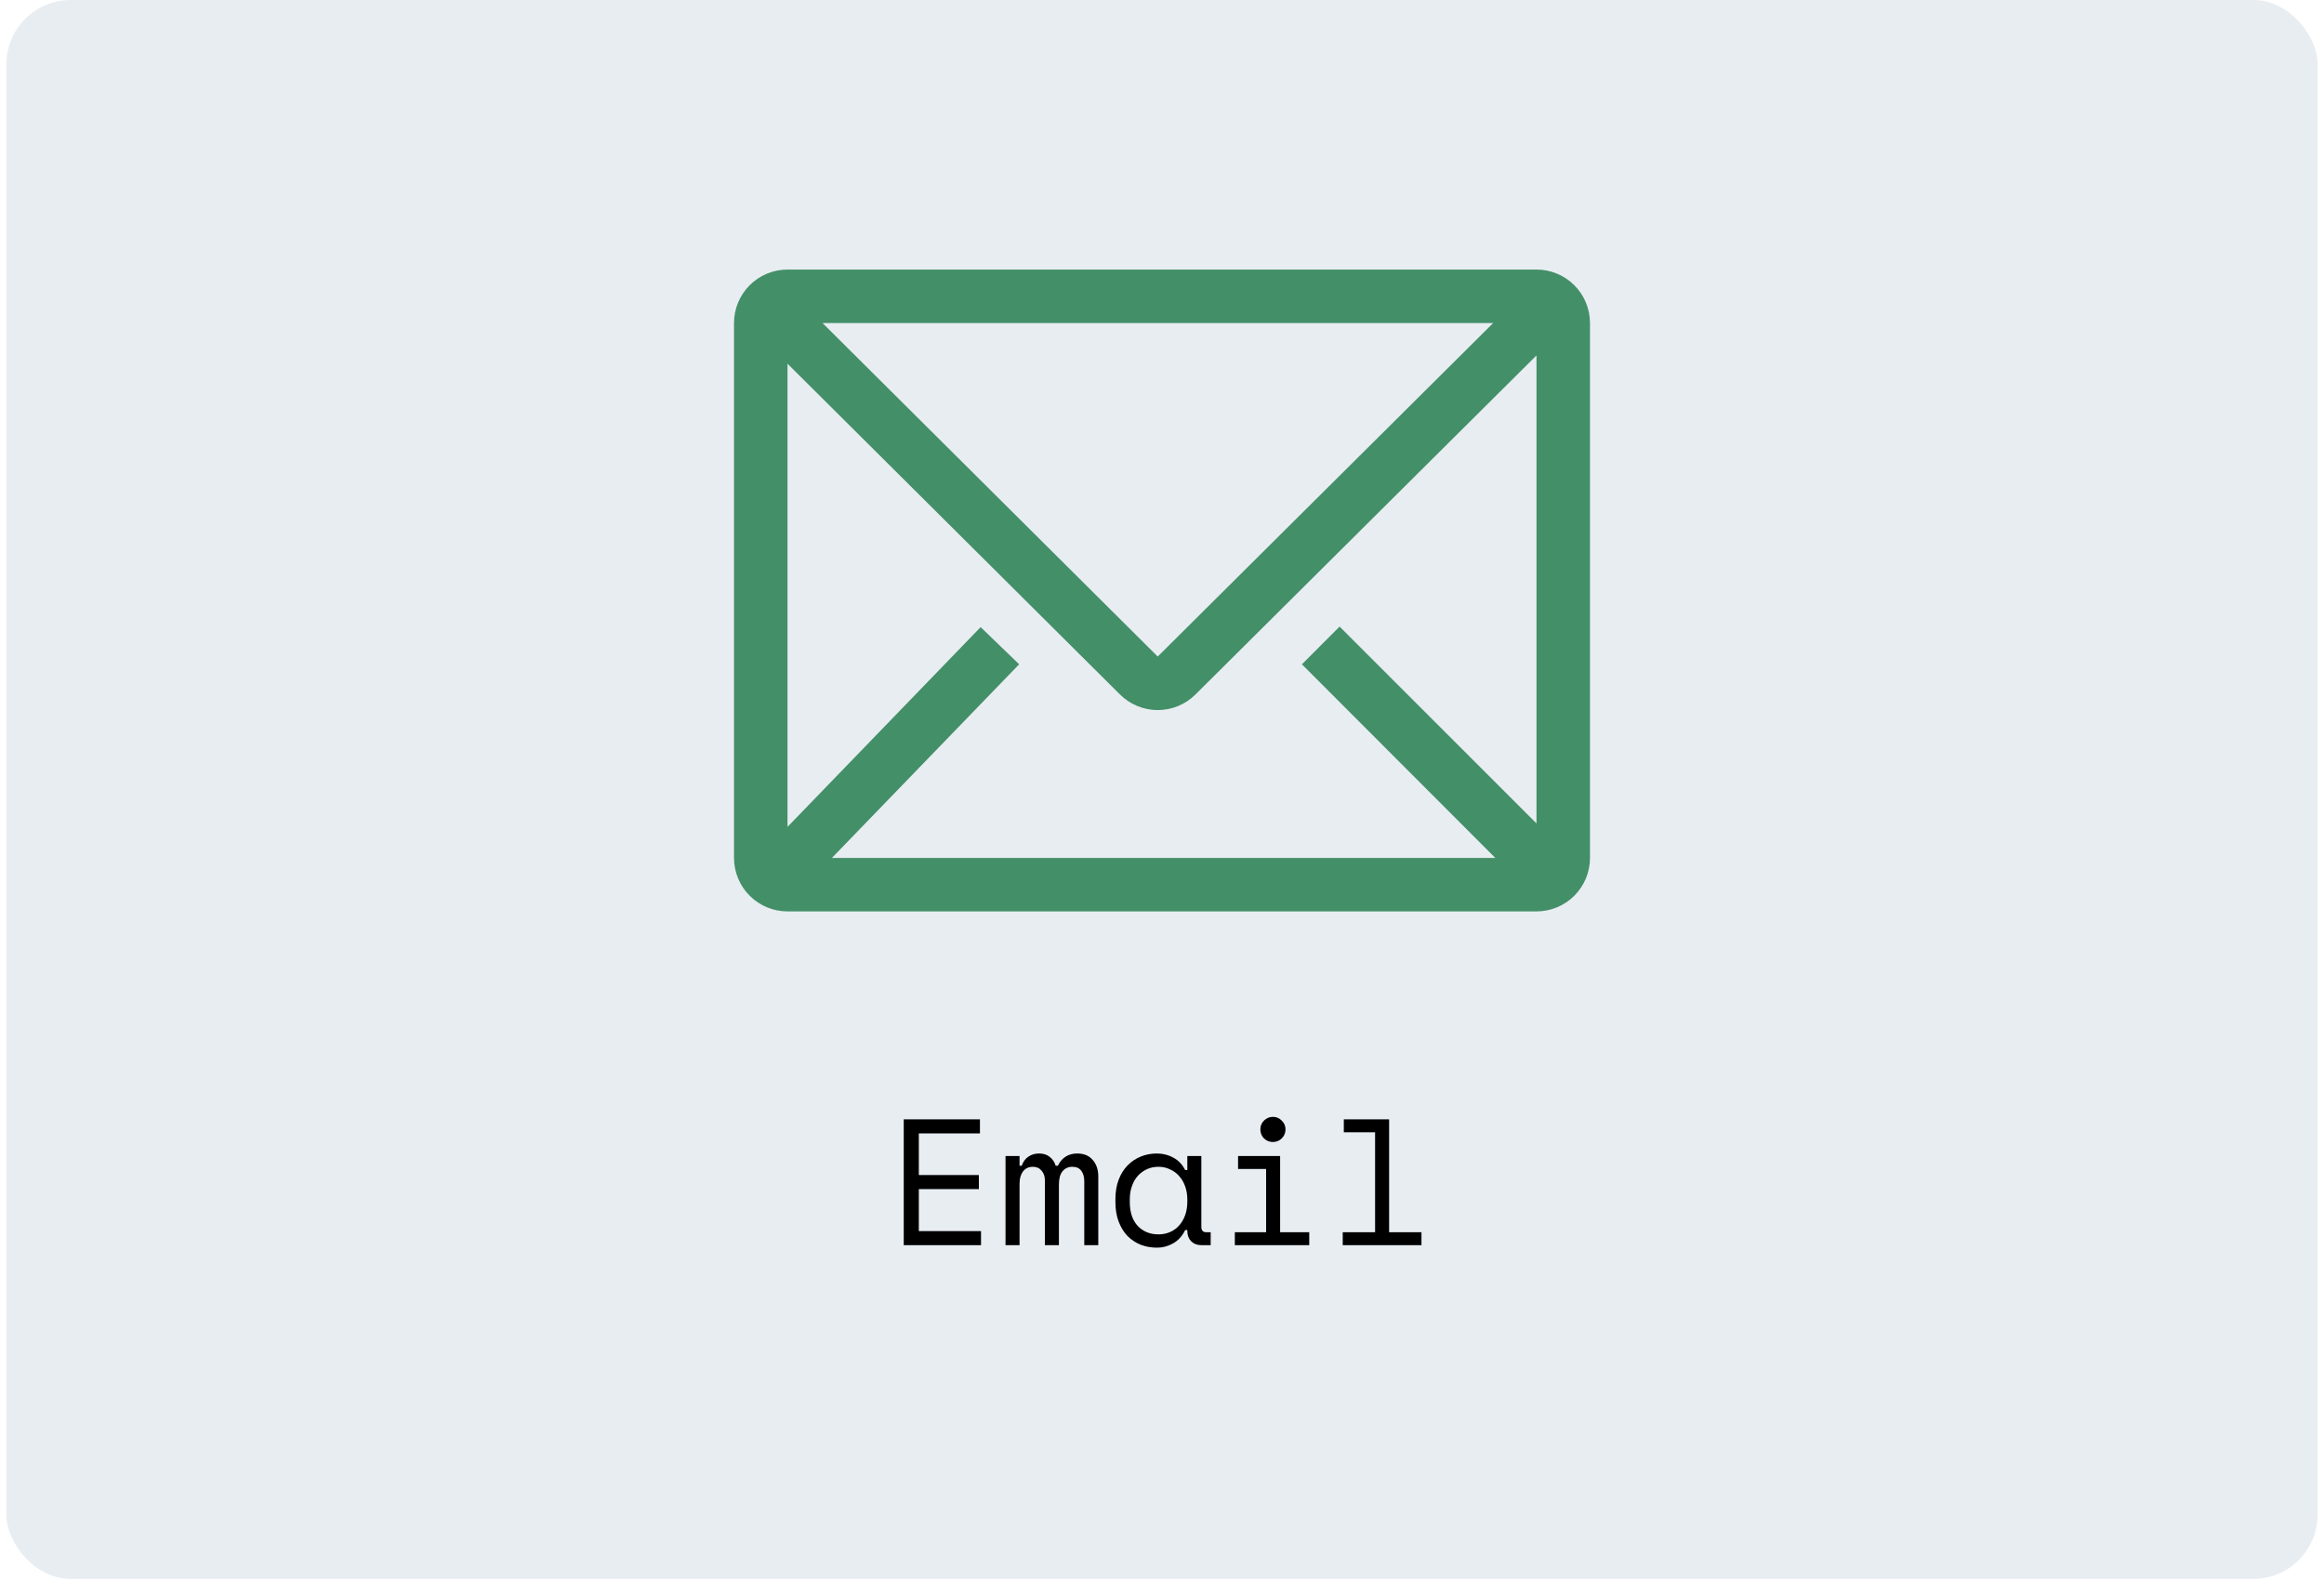 <svg width="181" height="123" viewBox="0 0 181 123" fill="none" xmlns="http://www.w3.org/2000/svg">
<rect x="0.5" width="180" height="123" rx="5" fill="#184C78" fill-opacity="0.1"/>
<path d="M119.667 21H61.333C60.228 21 59.169 21.439 58.387 22.22C57.606 23.002 57.167 24.062 57.167 25.167V66.833C57.167 67.938 57.606 68.998 58.387 69.78C59.169 70.561 60.228 71 61.333 71H119.667C120.772 71 121.832 70.561 122.613 69.78C123.394 68.998 123.833 67.938 123.833 66.833V25.167C123.833 24.062 123.394 23.002 122.613 22.22C121.832 21.439 120.772 21 119.667 21ZM116.458 66.833H64.792L79.375 51.75L76.375 48.854L61.333 64.417V28.333L87.229 54.104C88.01 54.88 89.066 55.316 90.167 55.316C91.267 55.316 92.324 54.88 93.104 54.104L119.667 27.688V64.146L104.333 48.812L101.396 51.75L116.458 66.833ZM64.063 25.167H116.292L90.167 51.146L64.063 25.167Z" fill="#438F68"/>
<path d="M70.385 87.2H76.321V88.292H71.561V91.54H76.237V92.632H71.561V95.908H76.405V97H70.385V87.2ZM85.538 97H84.446V92.016C84.446 91.689 84.371 91.423 84.222 91.218C84.072 91.003 83.834 90.896 83.508 90.896C83.2 90.896 82.948 91.013 82.752 91.246C82.565 91.47 82.472 91.82 82.472 92.296V97H81.38V91.96C81.38 91.652 81.296 91.4 81.128 91.204C80.96 90.999 80.736 90.896 80.456 90.896C80.12 90.896 79.858 91.017 79.672 91.26C79.494 91.503 79.406 91.82 79.406 92.212V97H78.314V90.056H79.406V90.812H79.574C79.695 90.485 79.872 90.247 80.106 90.098C80.339 89.939 80.614 89.86 80.932 89.86C81.268 89.86 81.543 89.949 81.758 90.126C81.982 90.303 82.136 90.532 82.22 90.812H82.388C82.705 90.177 83.209 89.86 83.9 89.86C84.422 89.86 84.824 90.028 85.104 90.364C85.393 90.691 85.538 91.12 85.538 91.652V97ZM92.472 95.824H92.304C92.08 96.291 91.767 96.636 91.366 96.86C90.974 97.084 90.558 97.196 90.12 97.196C89.662 97.196 89.238 97.121 88.846 96.972C88.454 96.813 88.109 96.585 87.81 96.286C87.52 95.978 87.292 95.605 87.124 95.166C86.956 94.727 86.872 94.219 86.872 93.64V93.416C86.872 92.847 86.956 92.343 87.124 91.904C87.292 91.465 87.52 91.097 87.81 90.798C88.109 90.49 88.454 90.257 88.846 90.098C89.238 89.939 89.653 89.86 90.092 89.86C90.568 89.86 90.997 89.967 91.38 90.182C91.772 90.387 92.08 90.709 92.304 91.148H92.472V90.056H93.564V95.572C93.564 95.852 93.69 95.992 93.942 95.992H94.292V97H93.55C93.233 97 92.971 96.897 92.766 96.692C92.57 96.487 92.472 96.225 92.472 95.908V95.824ZM90.232 96.16C90.558 96.16 90.857 96.099 91.128 95.978C91.408 95.857 91.646 95.684 91.842 95.46C92.038 95.236 92.192 94.97 92.304 94.662C92.416 94.345 92.472 93.995 92.472 93.612V93.444C92.472 93.071 92.416 92.73 92.304 92.422C92.192 92.105 92.033 91.834 91.828 91.61C91.632 91.386 91.394 91.213 91.114 91.092C90.843 90.961 90.549 90.896 90.232 90.896C89.905 90.896 89.606 90.957 89.336 91.078C89.065 91.199 88.827 91.372 88.622 91.596C88.426 91.811 88.272 92.077 88.16 92.394C88.048 92.702 87.992 93.043 87.992 93.416V93.64C87.992 94.433 88.197 95.054 88.608 95.502C89.028 95.941 89.569 96.16 90.232 96.16ZM98.16 87.984C98.16 87.713 98.254 87.485 98.44 87.298C98.636 87.102 98.87 87.004 99.14 87.004C99.411 87.004 99.639 87.102 99.826 87.298C100.022 87.485 100.12 87.713 100.12 87.984C100.12 88.255 100.022 88.488 99.826 88.684C99.639 88.871 99.411 88.964 99.14 88.964C98.87 88.964 98.636 88.871 98.44 88.684C98.254 88.488 98.16 88.255 98.16 87.984ZM96.172 95.992H98.608V91.064H96.424V90.056H99.7V95.992H101.968V97H96.172V95.992ZM104.576 95.992H107.096V88.208H104.66V87.2H108.188V95.992H110.708V97H104.576V95.992Z" fill="black"/>
</svg>
